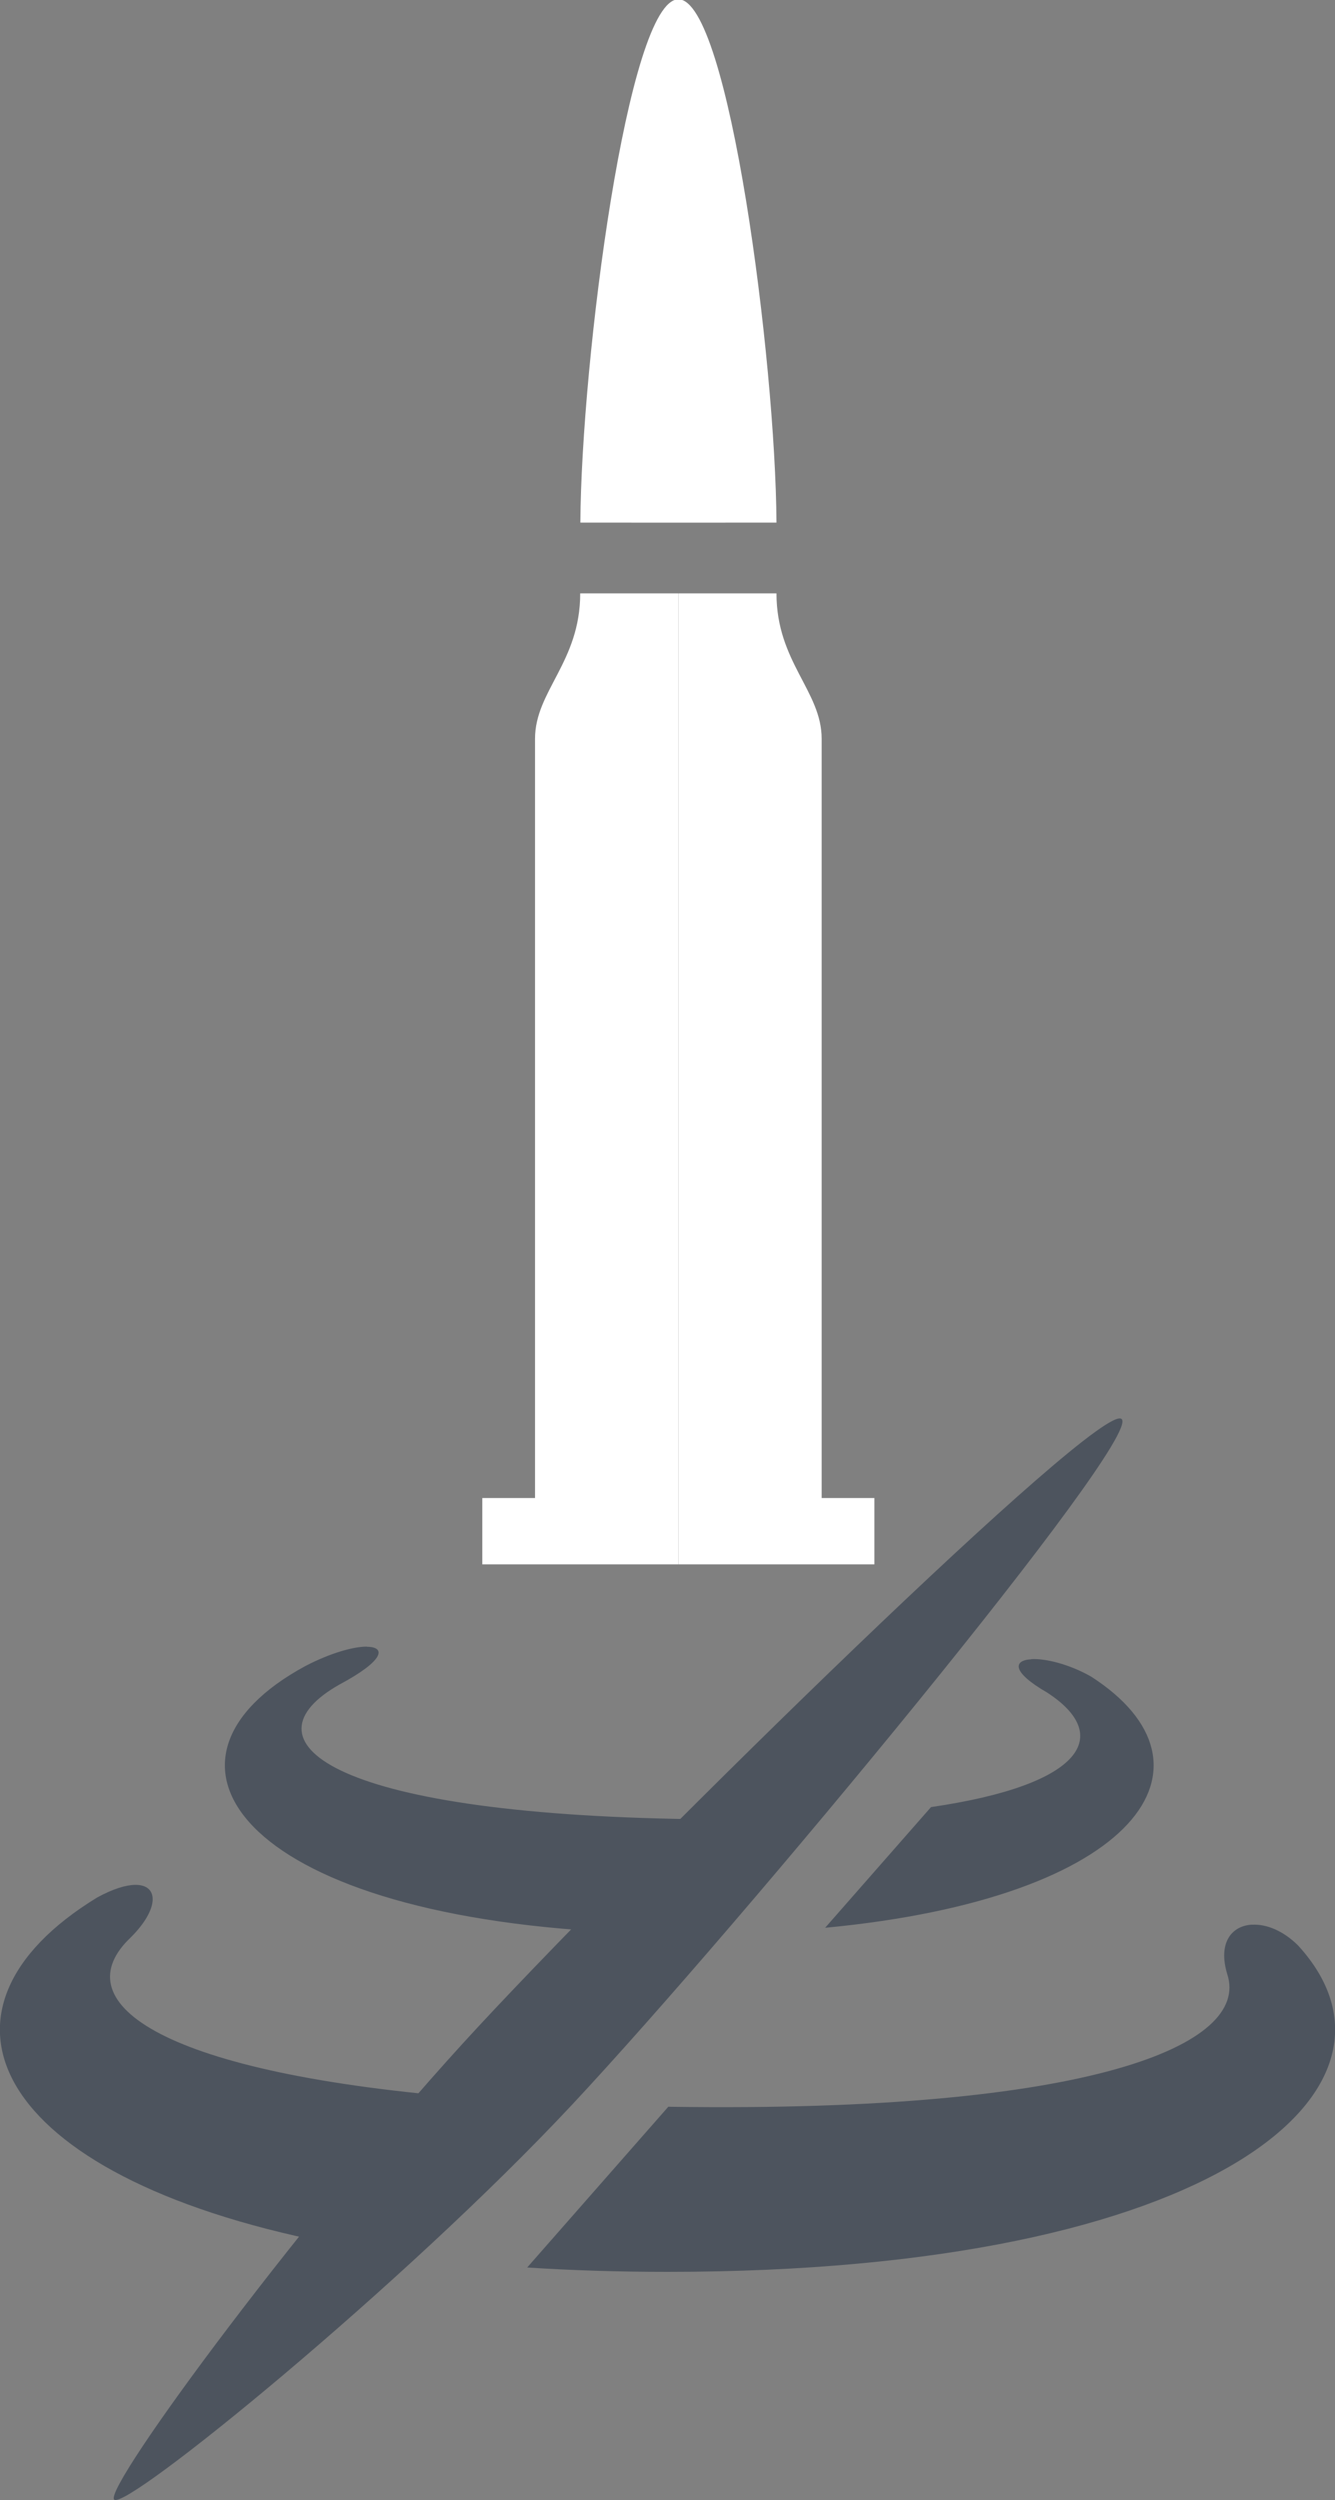 <?xml version="1.0" encoding="UTF-8" standalone="no"?>
<!-- Created with Inkscape (http://www.inkscape.org/) -->

<svg
   width="8.863mm"
   height="16.592mm"
   viewBox="0 0 8.863 16.592"
   version="1.1"
   id="svg5"
   xml:space="preserve"
   xmlns="http://www.w3.org/2000/svg"
   xmlns:svg="http://www.w3.org/2000/svg"><rect x="0" y="0" width="8.863" height="16.592" fill="#808080" stroke="none"/><defs
     id="defs2"><linearGradient
       id="linearGradient13302"><stop
         style="stop-color:#ff0000;stop-opacity:1;"
         offset="0"
         id="stop13300" /></linearGradient></defs><g
     id="layer11"
     transform="translate(-46.953,-43.045)"><path
       id="rect9814-48-6-85"
       style="opacity:1;fill:#ffffff;fill-opacity:1;stroke:none;stroke-width:0.277;stroke-linecap:round;stroke-linejoin:round;stroke-dasharray:none;stroke-dashoffset:0;stroke-opacity:1;paint-order:normal"
       d="m 103.299,33.996 c 0,0.456 -0.3,0.648 -0.3,0.965 V 40 h -0.35 v 0.44 h 1.301 v -6.444 z m 1.303,0 c 0,0.456 0.3,0.648 0.3,0.965 V 40 h 0.35 v 0.44 h -1.301 v -6.444 z"
       class="UnoptimicedTransforms"
       transform="translate(-52.494,12.987)" /><path
       id="path13635-5-1-3-9"
       style="display:inline;fill:#ffffff;fill-opacity:1;stroke-width:0.079"
       d="m 104.879,15.551 -0.651,-3.37e-4 c 0.006,-1.494 0.316,-4.837 0.651,-4.837 z m 0,0 0.651,-3.37e-4 c -0.006,-1.494 -0.316,-4.837 -0.651,-4.837 z"
       transform="matrix(1,0,0,0.718,-53.422,35.348)"
       class="UnoptimicedTransforms" /><path
       id="path18278-3-4"
       style="display:inline;fill:#4d545e;fill-opacity:1;fill-rule:nonzero;stroke-width:0.164;stroke-dasharray:none"
       d="m 49.389,53.973 c -0.087,-6.24e-4 -0.24,0.041 -0.409,0.129 -1.138,0.616 -0.458,1.644 2.047,1.766 l 0.691,-0.749 c -0.056,-2.19e-4 -0.112,-2.09e-4 -0.17,-10e-4 -2.447,-0.035 -2.989,-0.527 -2.342,-0.893 0.3,-0.16 0.311,-0.25 0.183,-0.251 z m 4.411,0.084 c -0.119,0.006 -0.134,0.083 0.105,0.221 0.429,0.278 0.258,0.61 -0.771,0.76 l -0.703,0.801 c 2.09,-0.198 2.676,-1.081 1.766,-1.667 -0.148,-0.084 -0.305,-0.121 -0.397,-0.116 z m -5.949,1.497 c -0.062,7.83e-4 -0.147,0.026 -0.253,0.084 -1.219,0.744 -0.713,1.846 1.526,2.29 l 0.891,-0.964 c -2.049,-0.171 -2.635,-0.645 -2.193,-1.062 0.19,-0.19 0.186,-0.35 0.028,-0.348 z m 7.415,0.264 c -0.136,0.007 -0.229,0.12 -0.165,0.33 0.152,0.468 -0.903,0.919 -3.689,0.879 -0.008,-1.08e-4 -0.015,-4.03e-4 -0.022,-5.17e-4 l -0.937,1.067 c 0.292,0.019 0.603,0.029 0.932,0.029 3.653,0 5.045,-1.228 4.186,-2.166 -0.098,-0.098 -0.211,-0.143 -0.304,-0.138 z" /><path
       id="rect5462-1-8"
       style="display:inline;fill:#4d545e;fill-opacity:1;stroke-width:0.904;stroke-linecap:round;stroke-linejoin:round"
       d="m 47.711,59.634 c 0.077,0.077 1.921,-1.424 3.041,-2.622 1.12,-1.198 3.783,-4.414 3.648,-4.549 -0.135,-0.135 -3.153,2.828 -4.269,4.029 -1.116,1.201 -2.496,3.065 -2.42,3.142 z" /></g></svg>
